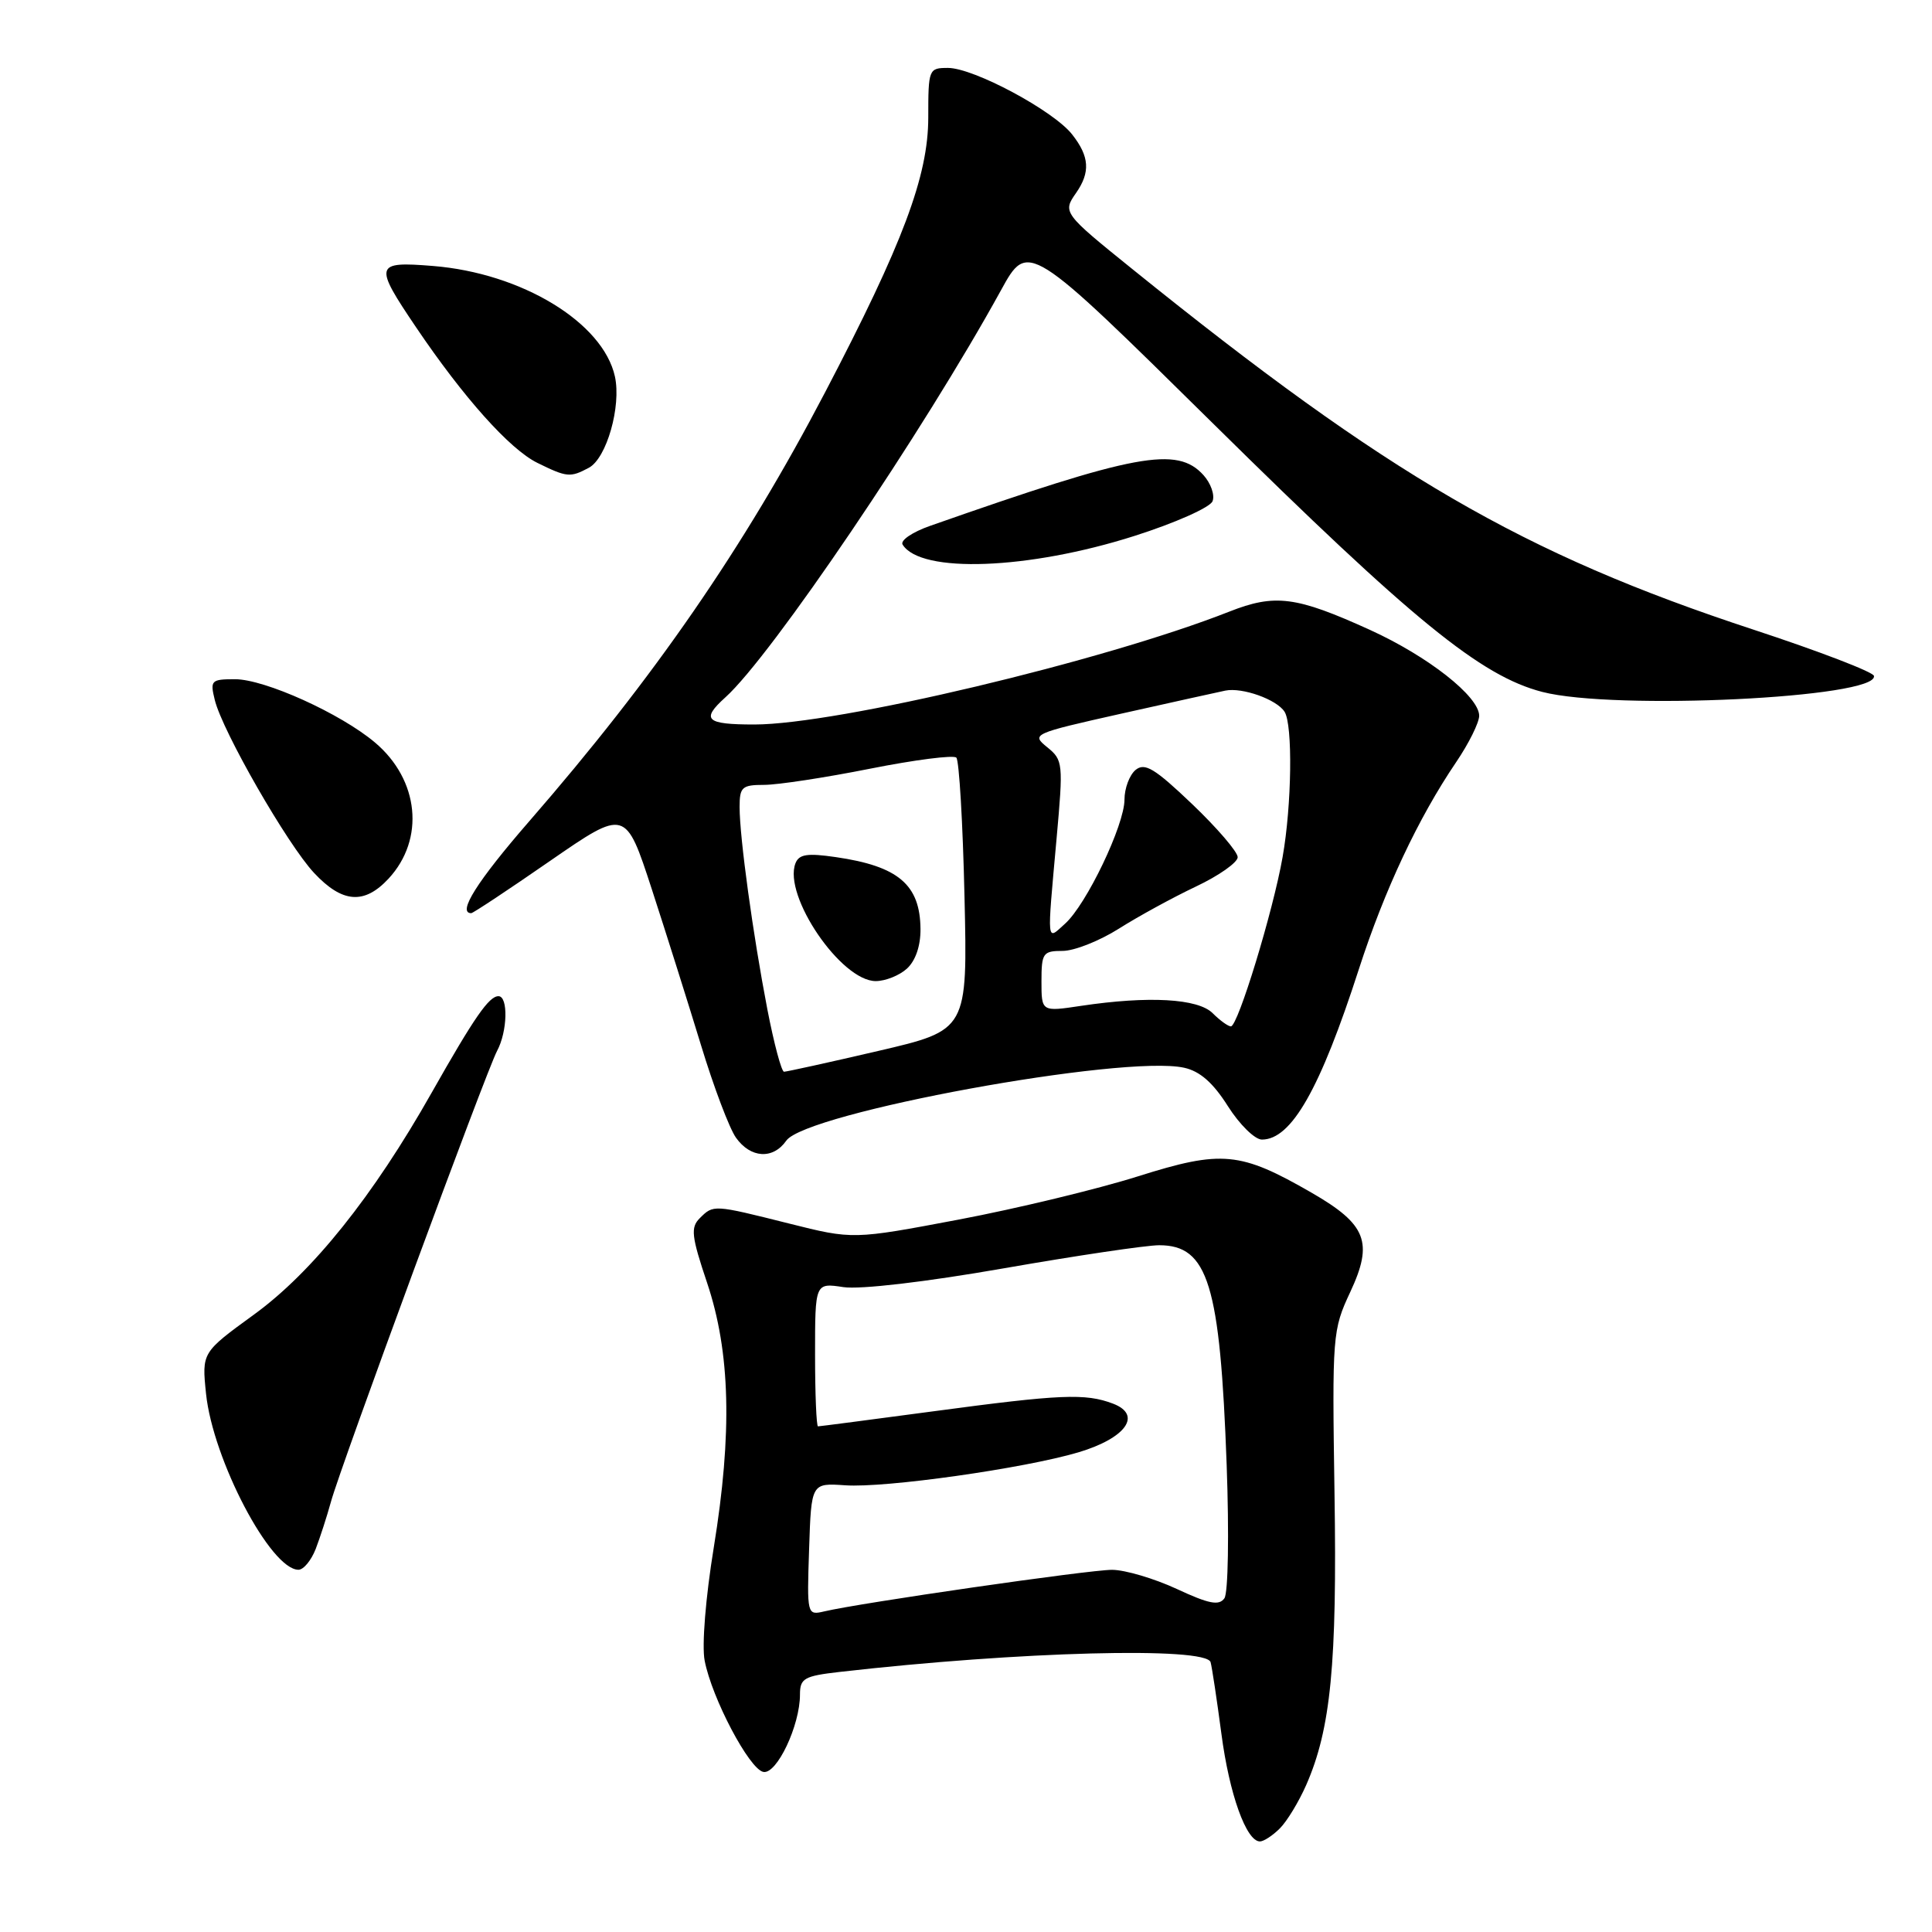 <?xml version="1.0" encoding="UTF-8" standalone="no"?>
<!DOCTYPE svg PUBLIC "-//W3C//DTD SVG 1.1//EN" "http://www.w3.org/Graphics/SVG/1.1/DTD/svg11.dtd" >
<svg xmlns="http://www.w3.org/2000/svg" xmlns:xlink="http://www.w3.org/1999/xlink" version="1.1" viewBox="0 0 256 256">
 <g >
 <path fill="currentColor"
d=" M 169.59 242.27 C 170.54 241.32 172.11 238.73 173.08 236.52 C 176.34 229.10 177.18 220.44 176.83 197.97 C 176.51 176.87 176.56 176.24 178.92 171.19 C 182.00 164.60 181.08 162.24 173.79 158.04 C 164.33 152.59 161.91 152.36 150.79 155.87 C 145.44 157.56 134.75 160.14 127.04 161.60 C 113.02 164.25 113.02 164.25 104.54 162.12 C 94.50 159.60 94.54 159.61 92.72 161.42 C 91.49 162.65 91.62 163.81 93.69 169.97 C 96.78 179.17 97.05 189.87 94.58 205.04 C 93.50 211.64 92.98 218.06 93.37 220.04 C 94.33 225.03 99.29 234.43 101.15 234.79 C 102.93 235.13 106.00 228.64 106.00 224.55 C 106.00 222.39 106.54 222.08 111.25 221.54 C 135.03 218.82 159.83 218.17 160.41 220.25 C 160.60 220.94 161.24 225.20 161.84 229.72 C 162.89 237.73 165.14 244.00 166.95 244.00 C 167.45 244.00 168.64 243.22 169.59 242.27 Z  M 41.83 205.25 C 42.41 203.74 43.32 200.93 43.85 199.00 C 45.12 194.34 64.43 141.93 65.87 139.24 C 67.25 136.67 67.36 132.00 66.05 132.00 C 64.79 132.00 62.85 134.80 57.19 144.80 C 49.44 158.51 41.40 168.55 33.69 174.16 C 26.74 179.21 26.74 179.21 27.30 184.67 C 28.21 193.41 35.86 208.00 39.55 208.00 C 40.22 208.00 41.24 206.76 41.83 205.25 Z  M 104.19 151.14 C 106.80 147.43 148.87 139.71 156.90 141.48 C 159.00 141.94 160.74 143.47 162.70 146.57 C 164.24 149.00 166.27 151.00 167.21 151.00 C 171.12 151.00 174.92 144.33 180.06 128.41 C 183.46 117.90 187.93 108.39 192.94 101.00 C 194.62 98.53 195.99 95.76 196.00 94.85 C 196.00 92.29 189.25 86.98 181.52 83.46 C 171.75 79.02 168.95 78.65 162.87 81.05 C 146.27 87.59 110.89 96.00 99.95 96.00 C 93.52 96.00 92.84 95.36 96.12 92.40 C 102.21 86.92 122.35 57.17 132.63 38.47 C 136.22 31.93 136.22 31.93 160.86 56.24 C 187.19 82.22 196.21 89.57 204.35 91.68 C 213.90 94.16 248.89 92.47 248.31 89.56 C 248.21 89.04 241.01 86.28 232.31 83.42 C 201.78 73.38 183.96 63.03 150.00 35.62 C 140.90 28.28 140.79 28.13 142.57 25.59 C 144.50 22.83 144.37 20.74 142.06 17.81 C 139.59 14.66 129.02 9.00 125.61 9.00 C 123.06 9.00 123.00 9.16 123.00 15.56 C 123.00 23.31 119.65 32.25 109.32 52.00 C 98.58 72.55 86.70 89.77 70.12 108.83 C 63.23 116.76 60.55 121.00 62.44 121.00 C 62.68 121.00 67.38 117.89 72.88 114.08 C 82.89 107.17 82.89 107.17 86.37 117.83 C 88.28 123.70 91.21 133.00 92.89 138.50 C 94.56 144.00 96.64 149.51 97.52 150.75 C 99.46 153.48 102.43 153.66 104.19 151.14 Z  M 51.49 116.42 C 56.33 111.19 55.55 103.33 49.68 98.38 C 45.14 94.55 35.09 90.00 31.14 90.00 C 27.98 90.00 27.82 90.16 28.46 92.75 C 29.48 96.91 38.09 111.90 41.62 115.67 C 45.36 119.67 48.27 119.89 51.49 116.42 Z  M 150.30 71.02 C 155.71 69.30 160.36 67.23 160.67 66.41 C 160.99 65.59 160.44 64.04 159.47 62.96 C 155.97 59.09 150.53 60.10 123.24 69.68 C 120.90 70.50 119.26 71.61 119.60 72.16 C 121.98 76.02 136.27 75.49 150.30 71.02 Z  M 78.03 61.98 C 80.38 60.72 82.34 53.84 81.48 49.89 C 79.90 42.73 69.12 36.18 57.34 35.24 C 49.63 34.62 49.51 35.05 55.14 43.38 C 61.45 52.72 67.55 59.53 71.20 61.33 C 75.12 63.26 75.56 63.30 78.03 61.98 Z  M 107.21 205.28 C 107.50 196.50 107.50 196.50 112.00 196.81 C 117.31 197.18 135.68 194.58 142.90 192.44 C 149.20 190.56 151.39 187.48 147.48 185.99 C 143.82 184.60 140.55 184.74 123.64 187.01 C 115.47 188.10 108.61 189.00 108.39 189.00 C 108.18 189.00 108.00 184.72 108.00 179.49 C 108.00 169.98 108.00 169.98 111.75 170.55 C 113.98 170.88 122.60 169.88 133.00 168.06 C 142.62 166.38 151.89 165.00 153.60 165.00 C 160.08 165.00 161.67 170.19 162.54 194.11 C 162.87 203.28 162.74 211.07 162.24 211.78 C 161.53 212.79 160.19 212.53 155.92 210.54 C 152.94 209.16 149.09 208.02 147.36 208.01 C 144.36 208.00 114.04 212.38 109.21 213.52 C 106.94 214.05 106.92 213.98 107.21 205.28 Z  M 101.68 133.75 C 99.77 123.85 98.00 110.96 98.00 106.93 C 98.00 104.29 98.32 104.00 101.25 104.00 C 103.04 104.00 109.35 103.04 115.27 101.86 C 121.20 100.68 126.35 100.02 126.72 100.39 C 127.09 100.76 127.58 109.04 127.80 118.78 C 128.21 136.50 128.21 136.50 116.35 139.26 C 109.83 140.78 104.22 142.01 103.89 142.01 C 103.55 142.00 102.56 138.29 101.68 133.75 Z  M 120.17 128.35 C 121.31 127.31 121.99 125.34 121.97 123.10 C 121.92 117.22 119.03 114.77 110.74 113.57 C 106.96 113.02 105.87 113.19 105.40 114.40 C 103.75 118.70 111.45 130.00 116.04 130.00 C 117.31 130.00 119.17 129.26 120.17 128.35 Z  M 160.68 134.25 C 158.73 132.31 152.22 131.94 143.25 133.28 C 138.00 134.07 138.00 134.07 138.00 130.03 C 138.00 126.28 138.20 126.00 140.80 126.00 C 142.35 126.00 145.70 124.67 148.26 123.05 C 150.82 121.43 155.41 118.92 158.45 117.48 C 161.50 116.04 164.00 114.28 164.00 113.58 C 164.00 112.88 161.29 109.72 157.97 106.55 C 152.99 101.80 151.69 101.02 150.47 102.02 C 149.66 102.70 149.00 104.46 149.00 105.95 C 149.00 109.32 143.96 119.86 141.12 122.40 C 138.65 124.63 138.72 125.36 140.00 111.13 C 140.90 101.13 140.86 100.71 138.76 99.01 C 136.63 97.28 136.82 97.20 148.54 94.57 C 155.12 93.10 161.34 91.72 162.36 91.51 C 164.61 91.05 169.17 92.68 170.21 94.31 C 171.31 96.04 171.17 106.69 169.95 113.57 C 168.69 120.75 164.03 136.00 163.10 136.00 C 162.73 136.00 161.64 135.21 160.68 134.25 Z "/>
</g>
</svg>